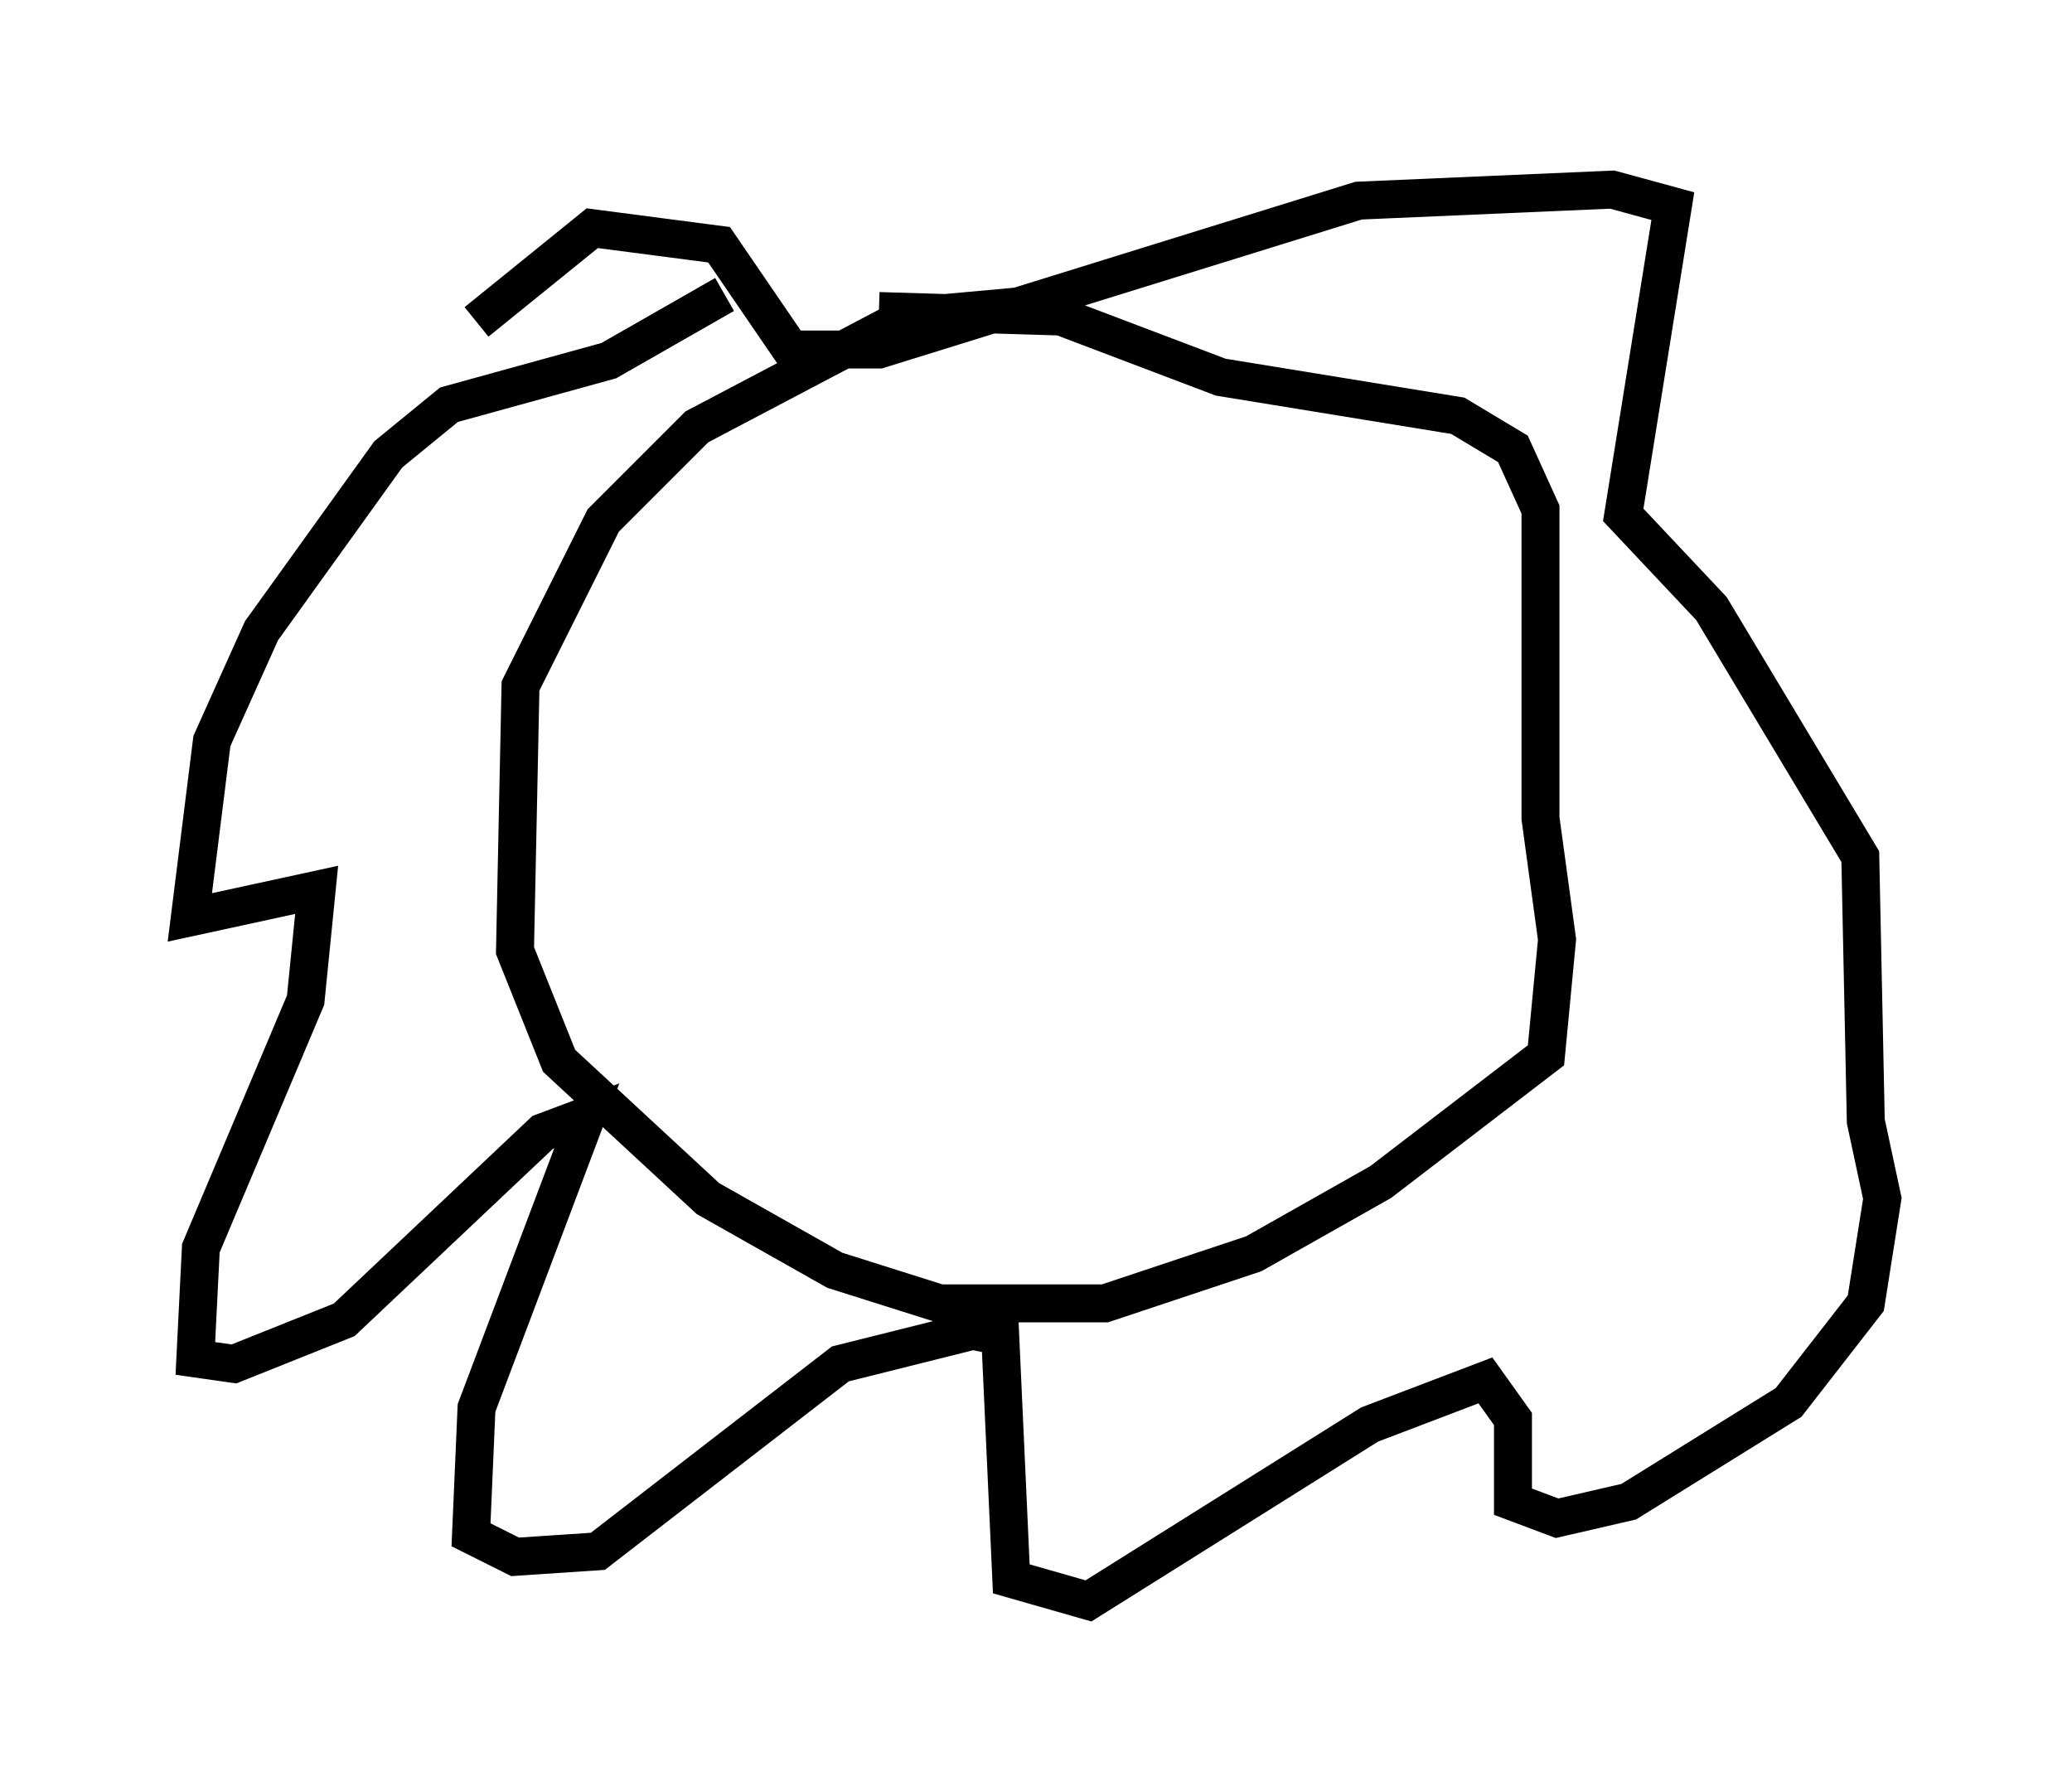 <?xml version="1.0" encoding="utf-8" ?>
<svg baseProfile="full" height="47.184" version="1.1" width="54.592" xmlns="http://www.w3.org/2000/svg" xmlns:ev="http://www.w3.org/2001/xml-events" xmlns:xlink="http://www.w3.org/1999/xlink"><defs /><rect fill="white" height="47.184" width="54.592" x="0" y="0" /><path d="M28.095, 8.486 m-1.017, -0.436 l-3.196, 0.291 -5.52, 2.905 l-2.469, 2.469 -2.179, 4.358 l-0.145, 6.972 1.162, 2.905 l3.922, 3.631 3.341, 1.888 l2.76, 0.872 4.358, 0.0 l3.922, -1.307 3.341, -1.888 l4.358, -3.341 0.291, -3.05 l-0.436, -3.196 0.0, -8.134 l-0.726, -1.598 -1.453, -0.872 l-6.246, -1.017 -4.212, -1.598 l-4.793, -0.145 m-4.067, -0.436 l-3.05, 1.743 -4.212, 1.162 l-1.598, 1.307 -3.341, 4.648 l-1.307, 2.905 -0.581, 4.648 l3.341, -0.726 -0.291, 2.905 l-2.76, 6.536 -0.145, 2.905 l1.017, 0.145 2.905, -1.162 l5.229, -4.939 1.162, -0.436 l-2.905, 7.698 -0.145, 3.341 l1.162, 0.581 2.179, -0.145 l6.391, -4.939 3.486, -0.872 l0.726, 0.145 0.291, 6.391 l2.034, 0.581 7.408, -4.648 l3.05, -1.162 0.726, 1.017 l0.0, 2.179 1.162, 0.436 l1.888, -0.436 4.212, -2.615 l2.034, -2.615 0.436, -2.76 l-0.436, -2.034 -0.145, -6.972 l-3.922, -6.536 -2.324, -2.469 l1.307, -8.134 -1.598, -0.436 l-6.682, 0.291 -12.637, 3.922 l-2.324, 0.0 -1.888, -2.76 l-3.341, -0.436 -3.05, 2.469 " fill="none" stroke="black" stroke-width="1" /></svg>